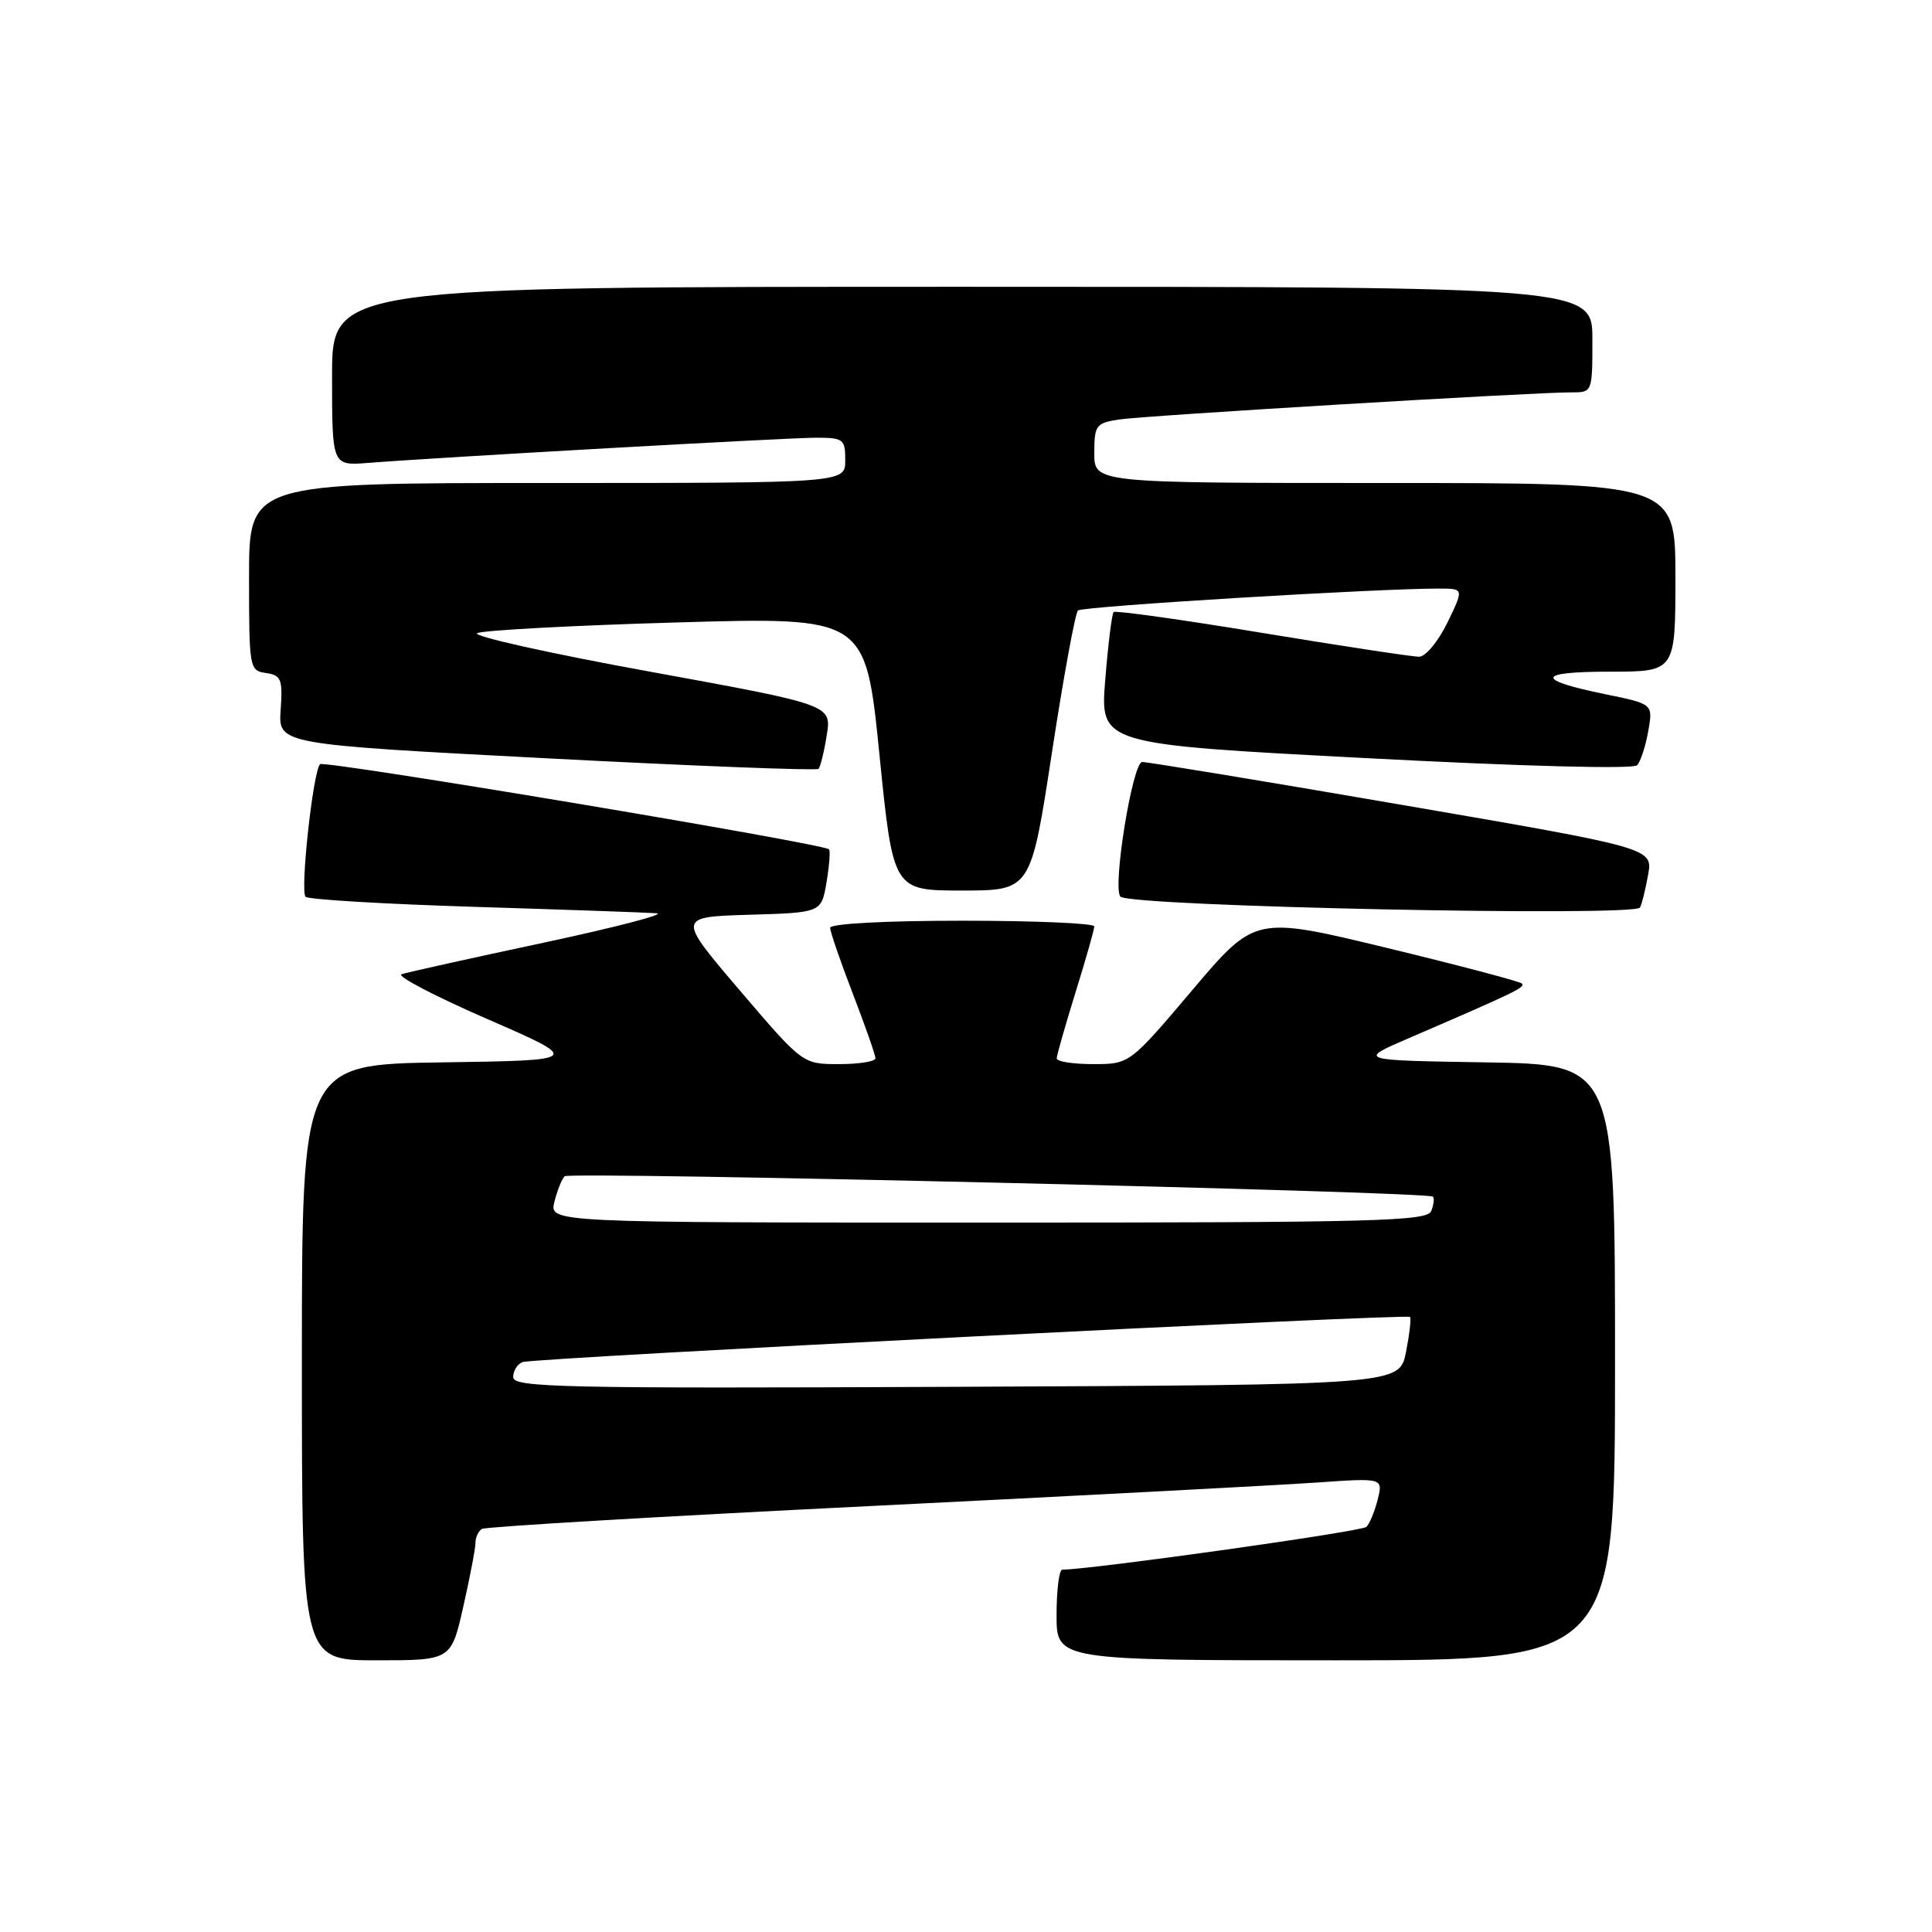 <?xml version="1.0" encoding="UTF-8" standalone="no"?>
<!DOCTYPE svg PUBLIC "-//W3C//DTD SVG 1.1//EN" "http://www.w3.org/Graphics/SVG/1.1/DTD/svg11.dtd" >
<svg xmlns="http://www.w3.org/2000/svg" xmlns:xlink="http://www.w3.org/1999/xlink" version="1.1" viewBox="0 0 256 256">
 <g >
 <path fill="currentColor"
d=" M 61.39 212.88 C 62.28 208.96 63.00 205.16 63.00 204.44 C 63.00 203.71 63.38 202.88 63.86 202.59 C 64.33 202.30 87.39 200.94 115.11 199.57 C 142.82 198.20 169.50 196.79 174.38 196.45 C 183.26 195.83 183.26 195.83 182.56 198.66 C 182.17 200.22 181.50 201.87 181.06 202.32 C 180.46 202.93 145.10 207.91 140.75 207.99 C 140.34 207.99 140.00 210.70 140.00 214.00 C 140.00 220.00 140.00 220.00 177.00 220.00 C 214.00 220.00 214.00 220.00 214.00 180.52 C 214.00 141.05 214.00 141.05 196.93 140.77 C 179.86 140.50 179.86 140.50 186.68 137.56 C 200.96 131.40 202.15 130.82 201.65 130.32 C 201.37 130.04 193.30 127.91 183.72 125.59 C 166.30 121.38 166.30 121.38 157.99 131.19 C 149.68 141.00 149.68 141.00 144.84 141.00 C 142.18 141.00 140.01 140.66 140.02 140.25 C 140.02 139.84 141.15 135.90 142.51 131.50 C 143.88 127.10 145.00 123.16 145.00 122.75 C 145.00 122.34 137.12 122.00 127.50 122.00 C 117.29 122.00 110.00 122.39 110.00 122.94 C 110.00 123.45 111.35 127.38 113.00 131.66 C 114.65 135.95 116.00 139.80 116.00 140.23 C 116.00 140.65 113.83 141.00 111.18 141.00 C 106.36 141.00 106.36 141.00 98.04 131.25 C 89.72 121.50 89.72 121.50 99.28 121.21 C 108.84 120.93 108.84 120.93 109.52 116.90 C 109.89 114.68 110.04 112.72 109.85 112.54 C 109.03 111.76 42.96 100.71 42.41 101.26 C 41.48 102.18 39.75 118.08 40.49 118.83 C 40.85 119.19 50.90 119.79 62.83 120.16 C 74.75 120.53 85.62 120.91 87.00 121.01 C 88.38 121.10 81.62 122.86 72.00 124.92 C 62.38 126.97 53.92 128.85 53.21 129.09 C 52.51 129.33 57.60 131.99 64.53 135.01 C 77.13 140.50 77.13 140.50 58.57 140.77 C 40.00 141.04 40.00 141.04 40.00 180.52 C 40.00 220.00 40.00 220.00 49.89 220.00 C 59.78 220.00 59.78 220.00 61.39 212.88 Z  M 217.31 120.25 C 217.54 119.84 218.03 117.89 218.38 115.93 C 219.02 112.37 219.02 112.37 185.76 106.65 C 167.47 103.50 151.98 100.95 151.35 100.97 C 150.06 101.00 147.36 117.70 148.47 118.81 C 149.77 120.11 216.59 121.51 217.31 120.25 Z  M 139.38 99.75 C 140.92 89.71 142.47 81.23 142.84 80.89 C 143.43 80.34 182.74 77.96 190.74 77.99 C 193.97 78.00 193.97 78.00 191.79 82.50 C 190.59 84.97 188.90 87.01 188.05 87.02 C 187.20 87.03 177.83 85.61 167.24 83.86 C 156.65 82.11 147.79 80.87 147.56 81.10 C 147.33 81.33 146.83 85.37 146.45 90.06 C 145.76 98.61 145.76 98.61 180.93 100.45 C 201.74 101.55 216.44 101.93 216.93 101.40 C 217.38 100.91 218.05 98.88 218.40 96.89 C 219.04 93.28 219.04 93.28 212.77 92.00 C 203.34 90.07 203.53 89.00 213.30 89.00 C 222.00 89.00 222.00 89.00 222.00 76.50 C 222.00 64.00 222.00 64.00 183.50 64.00 C 145.00 64.00 145.00 64.00 145.00 60.05 C 145.00 56.35 145.22 56.06 148.25 55.59 C 151.59 55.07 203.32 51.97 208.25 51.99 C 210.99 52.00 211.00 51.97 211.00 45.00 C 211.00 38.00 211.00 38.00 127.50 38.00 C 44.00 38.00 44.00 38.00 44.00 49.85 C 44.00 61.71 44.00 61.71 48.75 61.34 C 58.41 60.58 104.35 58.00 108.11 58.00 C 111.77 58.00 112.00 58.18 112.00 61.00 C 112.00 64.00 112.00 64.00 72.50 64.00 C 33.00 64.00 33.00 64.00 33.00 76.43 C 33.00 88.56 33.05 88.87 35.25 89.18 C 37.26 89.47 37.47 89.98 37.19 94.06 C 36.87 98.62 36.87 98.62 72.44 100.48 C 92.00 101.50 108.21 102.13 108.46 101.88 C 108.70 101.63 109.20 99.62 109.55 97.41 C 110.19 93.39 110.19 93.39 86.08 88.99 C 72.82 86.58 62.54 84.28 63.23 83.90 C 63.93 83.52 75.79 82.88 89.60 82.48 C 114.69 81.75 114.69 81.75 116.52 99.88 C 118.34 118.00 118.34 118.00 127.46 118.00 C 136.59 118.00 136.59 118.00 139.38 99.75 Z  M 68.00 182.48 C 68.00 181.63 68.56 180.73 69.25 180.48 C 70.75 179.93 186.36 174.05 186.83 174.50 C 187.01 174.68 186.77 176.77 186.30 179.16 C 185.44 183.50 185.44 183.50 126.72 183.76 C 74.41 183.99 68.00 183.85 68.00 182.48 Z  M 73.46 159.25 C 73.84 157.74 74.45 156.21 74.82 155.86 C 75.49 155.22 189.16 157.89 189.87 158.56 C 190.08 158.76 189.98 159.61 189.65 160.46 C 189.13 161.82 182.40 162.00 130.92 162.00 C 72.78 162.00 72.78 162.00 73.46 159.25 Z "/>
</g>
</svg>